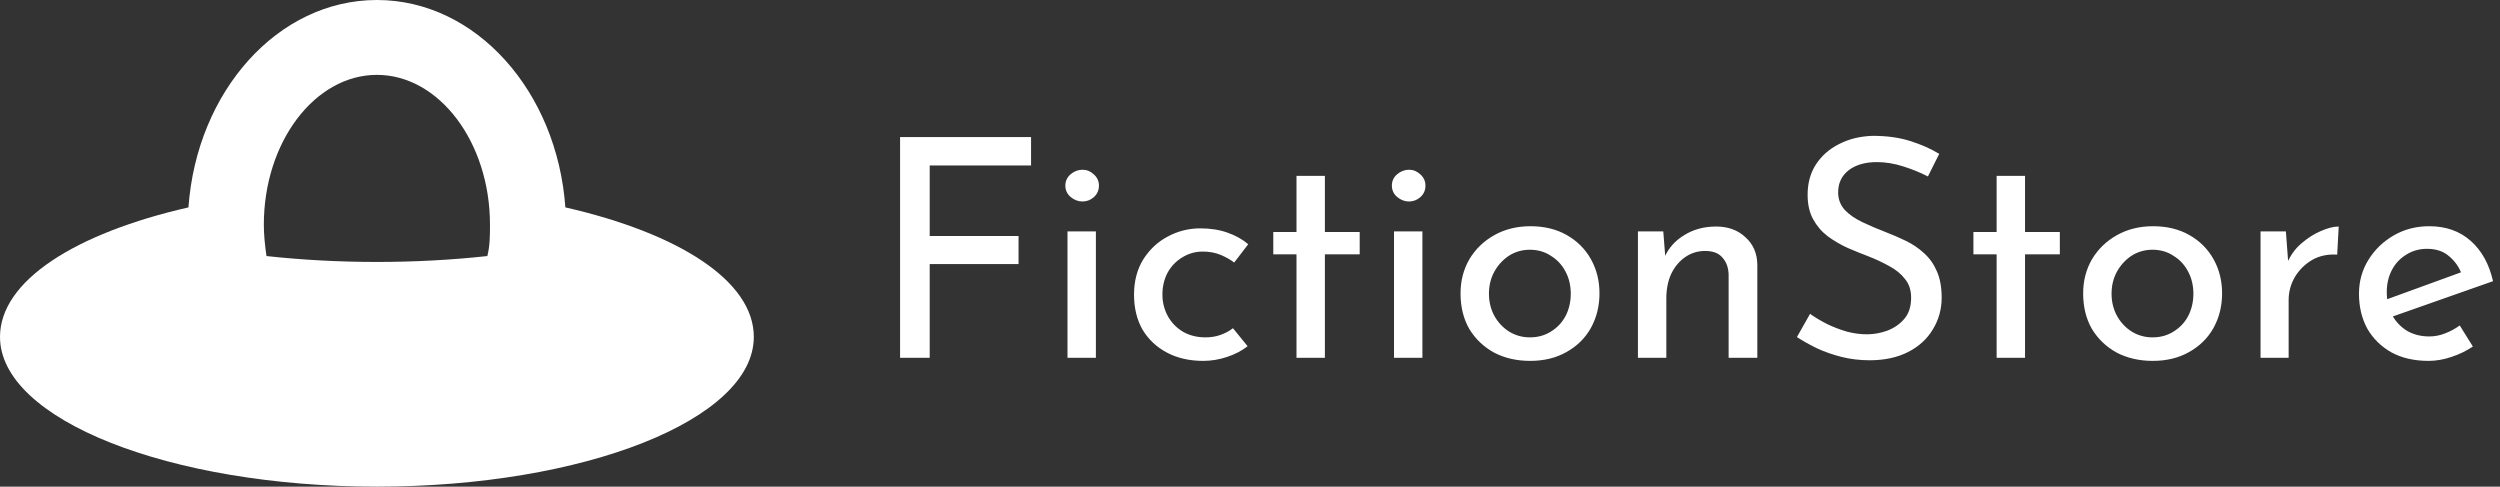 <svg width="262" height="51" viewBox="0 0 262 51" fill="none" xmlns="http://www.w3.org/2000/svg">
<rect x="0" y="0" width="262" height="51" fill="#333333" stroke="none"/>
<path d="M59.25 21.734C58.381 9.572 49.889 0 39.5 0C29.111 0 20.619 9.572 19.75 21.734C7.9 24.441 0 29.423 0 35.308C0 43.978 17.775 51 39.5 51C61.225 51 79 43.978 79 35.308C79 29.423 71.1 24.441 59.25 21.734ZM51.074 26.834C43.569 27.658 35.431 27.658 27.927 26.834C27.768 25.735 27.65 24.637 27.65 23.538C27.65 14.908 32.983 7.846 39.5 7.846C46.017 7.846 51.35 14.908 51.35 23.538C51.35 24.637 51.35 25.735 51.074 26.834Z" fill="white"/>
<path d="M94.328 14.364H108.056V17.34H97.432V24.732H106.744V27.676H97.432V37.5H94.328V14.364ZM111.873 24.252H114.849V37.5H111.873V24.252ZM111.649 19.452C111.649 18.983 111.831 18.588 112.193 18.268C112.577 17.948 112.993 17.788 113.441 17.788C113.889 17.788 114.284 17.948 114.625 18.268C114.988 18.588 115.169 18.983 115.169 19.452C115.169 19.943 114.988 20.348 114.625 20.668C114.284 20.967 113.889 21.116 113.441 21.116C112.993 21.116 112.577 20.956 112.193 20.636C111.831 20.316 111.649 19.921 111.649 19.452ZM130.75 36.284C130.153 36.753 129.438 37.127 128.606 37.404C127.774 37.681 126.942 37.82 126.11 37.82C124.66 37.82 123.39 37.532 122.302 36.956C121.214 36.38 120.361 35.58 119.742 34.556C119.145 33.511 118.846 32.284 118.846 30.876C118.846 29.468 119.166 28.241 119.806 27.196C120.468 26.151 121.321 25.351 122.366 24.796C123.433 24.22 124.574 23.932 125.79 23.932C126.857 23.932 127.806 24.081 128.638 24.38C129.492 24.679 130.217 25.084 130.814 25.596L129.342 27.516C128.958 27.217 128.489 26.951 127.934 26.716C127.38 26.481 126.75 26.364 126.046 26.364C125.278 26.364 124.564 26.567 123.902 26.972C123.262 27.356 122.75 27.889 122.366 28.572C122.004 29.255 121.822 30.023 121.822 30.876C121.822 31.687 122.014 32.444 122.398 33.148C122.782 33.831 123.316 34.375 123.998 34.78C124.681 35.164 125.46 35.356 126.334 35.356C126.91 35.356 127.433 35.271 127.902 35.1C128.393 34.929 128.83 34.695 129.214 34.396L130.75 36.284ZM135.872 18.428H138.848V24.316H142.496V26.652H138.848V37.5H135.872V26.652H133.44V24.316H135.872V18.428ZM146.092 24.252H149.068V37.5H146.092V24.252ZM145.868 19.452C145.868 18.983 146.049 18.588 146.412 18.268C146.796 17.948 147.212 17.788 147.66 17.788C148.108 17.788 148.503 17.948 148.844 18.268C149.207 18.588 149.388 18.983 149.388 19.452C149.388 19.943 149.207 20.348 148.844 20.668C148.503 20.967 148.108 21.116 147.66 21.116C147.212 21.116 146.796 20.956 146.412 20.636C146.049 20.316 145.868 19.921 145.868 19.452ZM153.065 30.748C153.065 29.425 153.374 28.231 153.993 27.164C154.633 26.097 155.508 25.255 156.617 24.636C157.726 24.017 158.985 23.708 160.393 23.708C161.844 23.708 163.113 24.017 164.201 24.636C165.289 25.255 166.132 26.097 166.729 27.164C167.326 28.231 167.625 29.425 167.625 30.748C167.625 32.071 167.326 33.276 166.729 34.364C166.132 35.431 165.278 36.273 164.169 36.892C163.081 37.511 161.812 37.82 160.361 37.82C158.953 37.82 157.694 37.532 156.585 36.956C155.497 36.359 154.633 35.537 153.993 34.492C153.374 33.425 153.065 32.177 153.065 30.748ZM156.041 30.78C156.041 31.633 156.233 32.412 156.617 33.116C157.001 33.799 157.513 34.343 158.153 34.748C158.814 35.153 159.54 35.356 160.329 35.356C161.161 35.356 161.897 35.153 162.537 34.748C163.198 34.343 163.71 33.799 164.073 33.116C164.436 32.412 164.617 31.633 164.617 30.78C164.617 29.927 164.436 29.159 164.073 28.476C163.71 27.772 163.198 27.217 162.537 26.812C161.897 26.385 161.161 26.172 160.329 26.172C159.518 26.172 158.782 26.385 158.121 26.812C157.481 27.239 156.969 27.804 156.585 28.508C156.222 29.191 156.041 29.948 156.041 30.78ZM174.311 24.252L174.567 27.484L174.439 26.972C174.865 25.991 175.559 25.212 176.519 24.636C177.479 24.039 178.588 23.74 179.847 23.74C181.105 23.74 182.129 24.113 182.919 24.86C183.729 25.585 184.145 26.535 184.167 27.708V37.5H181.159V28.764C181.137 28.039 180.924 27.452 180.519 27.004C180.135 26.535 179.527 26.3 178.695 26.3C177.927 26.3 177.233 26.513 176.615 26.94C175.996 27.367 175.505 27.953 175.143 28.7C174.801 29.447 174.631 30.311 174.631 31.292V37.5H171.655V24.252H174.311ZM202.046 18.492C201.257 18.087 200.393 17.735 199.454 17.436C198.515 17.137 197.598 16.988 196.702 16.988C195.465 16.988 194.473 17.276 193.726 17.852C193.001 18.428 192.638 19.196 192.638 20.156C192.638 20.881 192.873 21.5 193.342 22.012C193.811 22.503 194.43 22.929 195.198 23.292C195.966 23.655 196.766 23.996 197.598 24.316C198.323 24.593 199.038 24.903 199.742 25.244C200.446 25.585 201.075 26.012 201.63 26.524C202.206 27.036 202.654 27.665 202.974 28.412C203.315 29.159 203.486 30.087 203.486 31.196C203.486 32.412 203.177 33.521 202.558 34.524C201.961 35.527 201.097 36.316 199.966 36.892C198.835 37.468 197.491 37.756 195.934 37.756C194.91 37.756 193.929 37.639 192.99 37.404C192.073 37.169 191.219 36.871 190.43 36.508C189.641 36.124 188.937 35.729 188.318 35.324L189.694 32.892C190.206 33.255 190.793 33.607 191.454 33.948C192.115 34.268 192.809 34.535 193.534 34.748C194.259 34.94 194.963 35.036 195.646 35.036C196.371 35.036 197.086 34.908 197.79 34.652C198.515 34.375 199.113 33.959 199.582 33.404C200.051 32.849 200.286 32.113 200.286 31.196C200.286 30.407 200.073 29.756 199.646 29.244C199.241 28.711 198.697 28.263 198.014 27.9C197.331 27.516 196.606 27.175 195.838 26.876C195.113 26.599 194.377 26.3 193.63 25.98C192.883 25.639 192.19 25.233 191.55 24.764C190.91 24.273 190.398 23.676 190.014 22.972C189.63 22.268 189.438 21.415 189.438 20.412C189.438 19.196 189.726 18.14 190.302 17.244C190.899 16.327 191.71 15.612 192.734 15.1C193.758 14.567 194.931 14.279 196.254 14.236C197.747 14.236 199.059 14.417 200.19 14.78C201.342 15.143 202.355 15.591 203.23 16.124L202.046 18.492ZM209.247 18.428H212.223V24.316H215.871V26.652H212.223V37.5H209.247V26.652H206.815V24.316H209.247V18.428ZM218.315 30.748C218.315 29.425 218.624 28.231 219.243 27.164C219.883 26.097 220.758 25.255 221.867 24.636C222.976 24.017 224.235 23.708 225.643 23.708C227.094 23.708 228.363 24.017 229.451 24.636C230.539 25.255 231.382 26.097 231.979 27.164C232.576 28.231 232.875 29.425 232.875 30.748C232.875 32.071 232.576 33.276 231.979 34.364C231.382 35.431 230.528 36.273 229.419 36.892C228.331 37.511 227.062 37.82 225.611 37.82C224.203 37.82 222.944 37.532 221.835 36.956C220.747 36.359 219.883 35.537 219.243 34.492C218.624 33.425 218.315 32.177 218.315 30.748ZM221.291 30.78C221.291 31.633 221.483 32.412 221.867 33.116C222.251 33.799 222.763 34.343 223.403 34.748C224.064 35.153 224.79 35.356 225.579 35.356C226.411 35.356 227.147 35.153 227.787 34.748C228.448 34.343 228.96 33.799 229.323 33.116C229.686 32.412 229.867 31.633 229.867 30.78C229.867 29.927 229.686 29.159 229.323 28.476C228.96 27.772 228.448 27.217 227.787 26.812C227.147 26.385 226.411 26.172 225.579 26.172C224.768 26.172 224.032 26.385 223.371 26.812C222.731 27.239 222.219 27.804 221.835 28.508C221.472 29.191 221.291 29.948 221.291 30.78ZM239.561 24.252L239.849 28.092L239.689 27.58C240.03 26.769 240.521 26.087 241.161 25.532C241.822 24.956 242.505 24.519 243.209 24.22C243.934 23.9 244.563 23.74 245.097 23.74L244.937 26.684C243.934 26.62 243.049 26.812 242.281 27.26C241.534 27.708 240.937 28.305 240.489 29.052C240.062 29.799 239.849 30.599 239.849 31.452V37.5H236.905V24.252H239.561ZM254.517 37.82C253.003 37.82 251.701 37.521 250.613 36.924C249.525 36.305 248.683 35.473 248.085 34.428C247.509 33.361 247.221 32.145 247.221 30.78C247.221 29.479 247.552 28.295 248.213 27.228C248.875 26.161 249.76 25.308 250.869 24.668C251.979 24.028 253.216 23.708 254.581 23.708C256.331 23.708 257.781 24.22 258.933 25.244C260.085 26.268 260.864 27.676 261.269 29.468L250.357 33.308L249.653 31.548L258.613 28.284L257.973 28.7C257.717 27.996 257.291 27.388 256.693 26.876C256.096 26.343 255.317 26.076 254.357 26.076C253.547 26.076 252.821 26.279 252.181 26.684C251.541 27.068 251.04 27.601 250.677 28.284C250.315 28.967 250.133 29.745 250.133 30.62C250.133 31.537 250.325 32.348 250.709 33.052C251.093 33.735 251.616 34.279 252.277 34.684C252.96 35.068 253.728 35.26 254.581 35.26C255.157 35.26 255.712 35.153 256.245 34.94C256.8 34.727 257.312 34.449 257.781 34.108L259.157 36.316C258.496 36.764 257.749 37.127 256.917 37.404C256.107 37.681 255.307 37.82 254.517 37.82Z" fill="white"/>
</svg>
